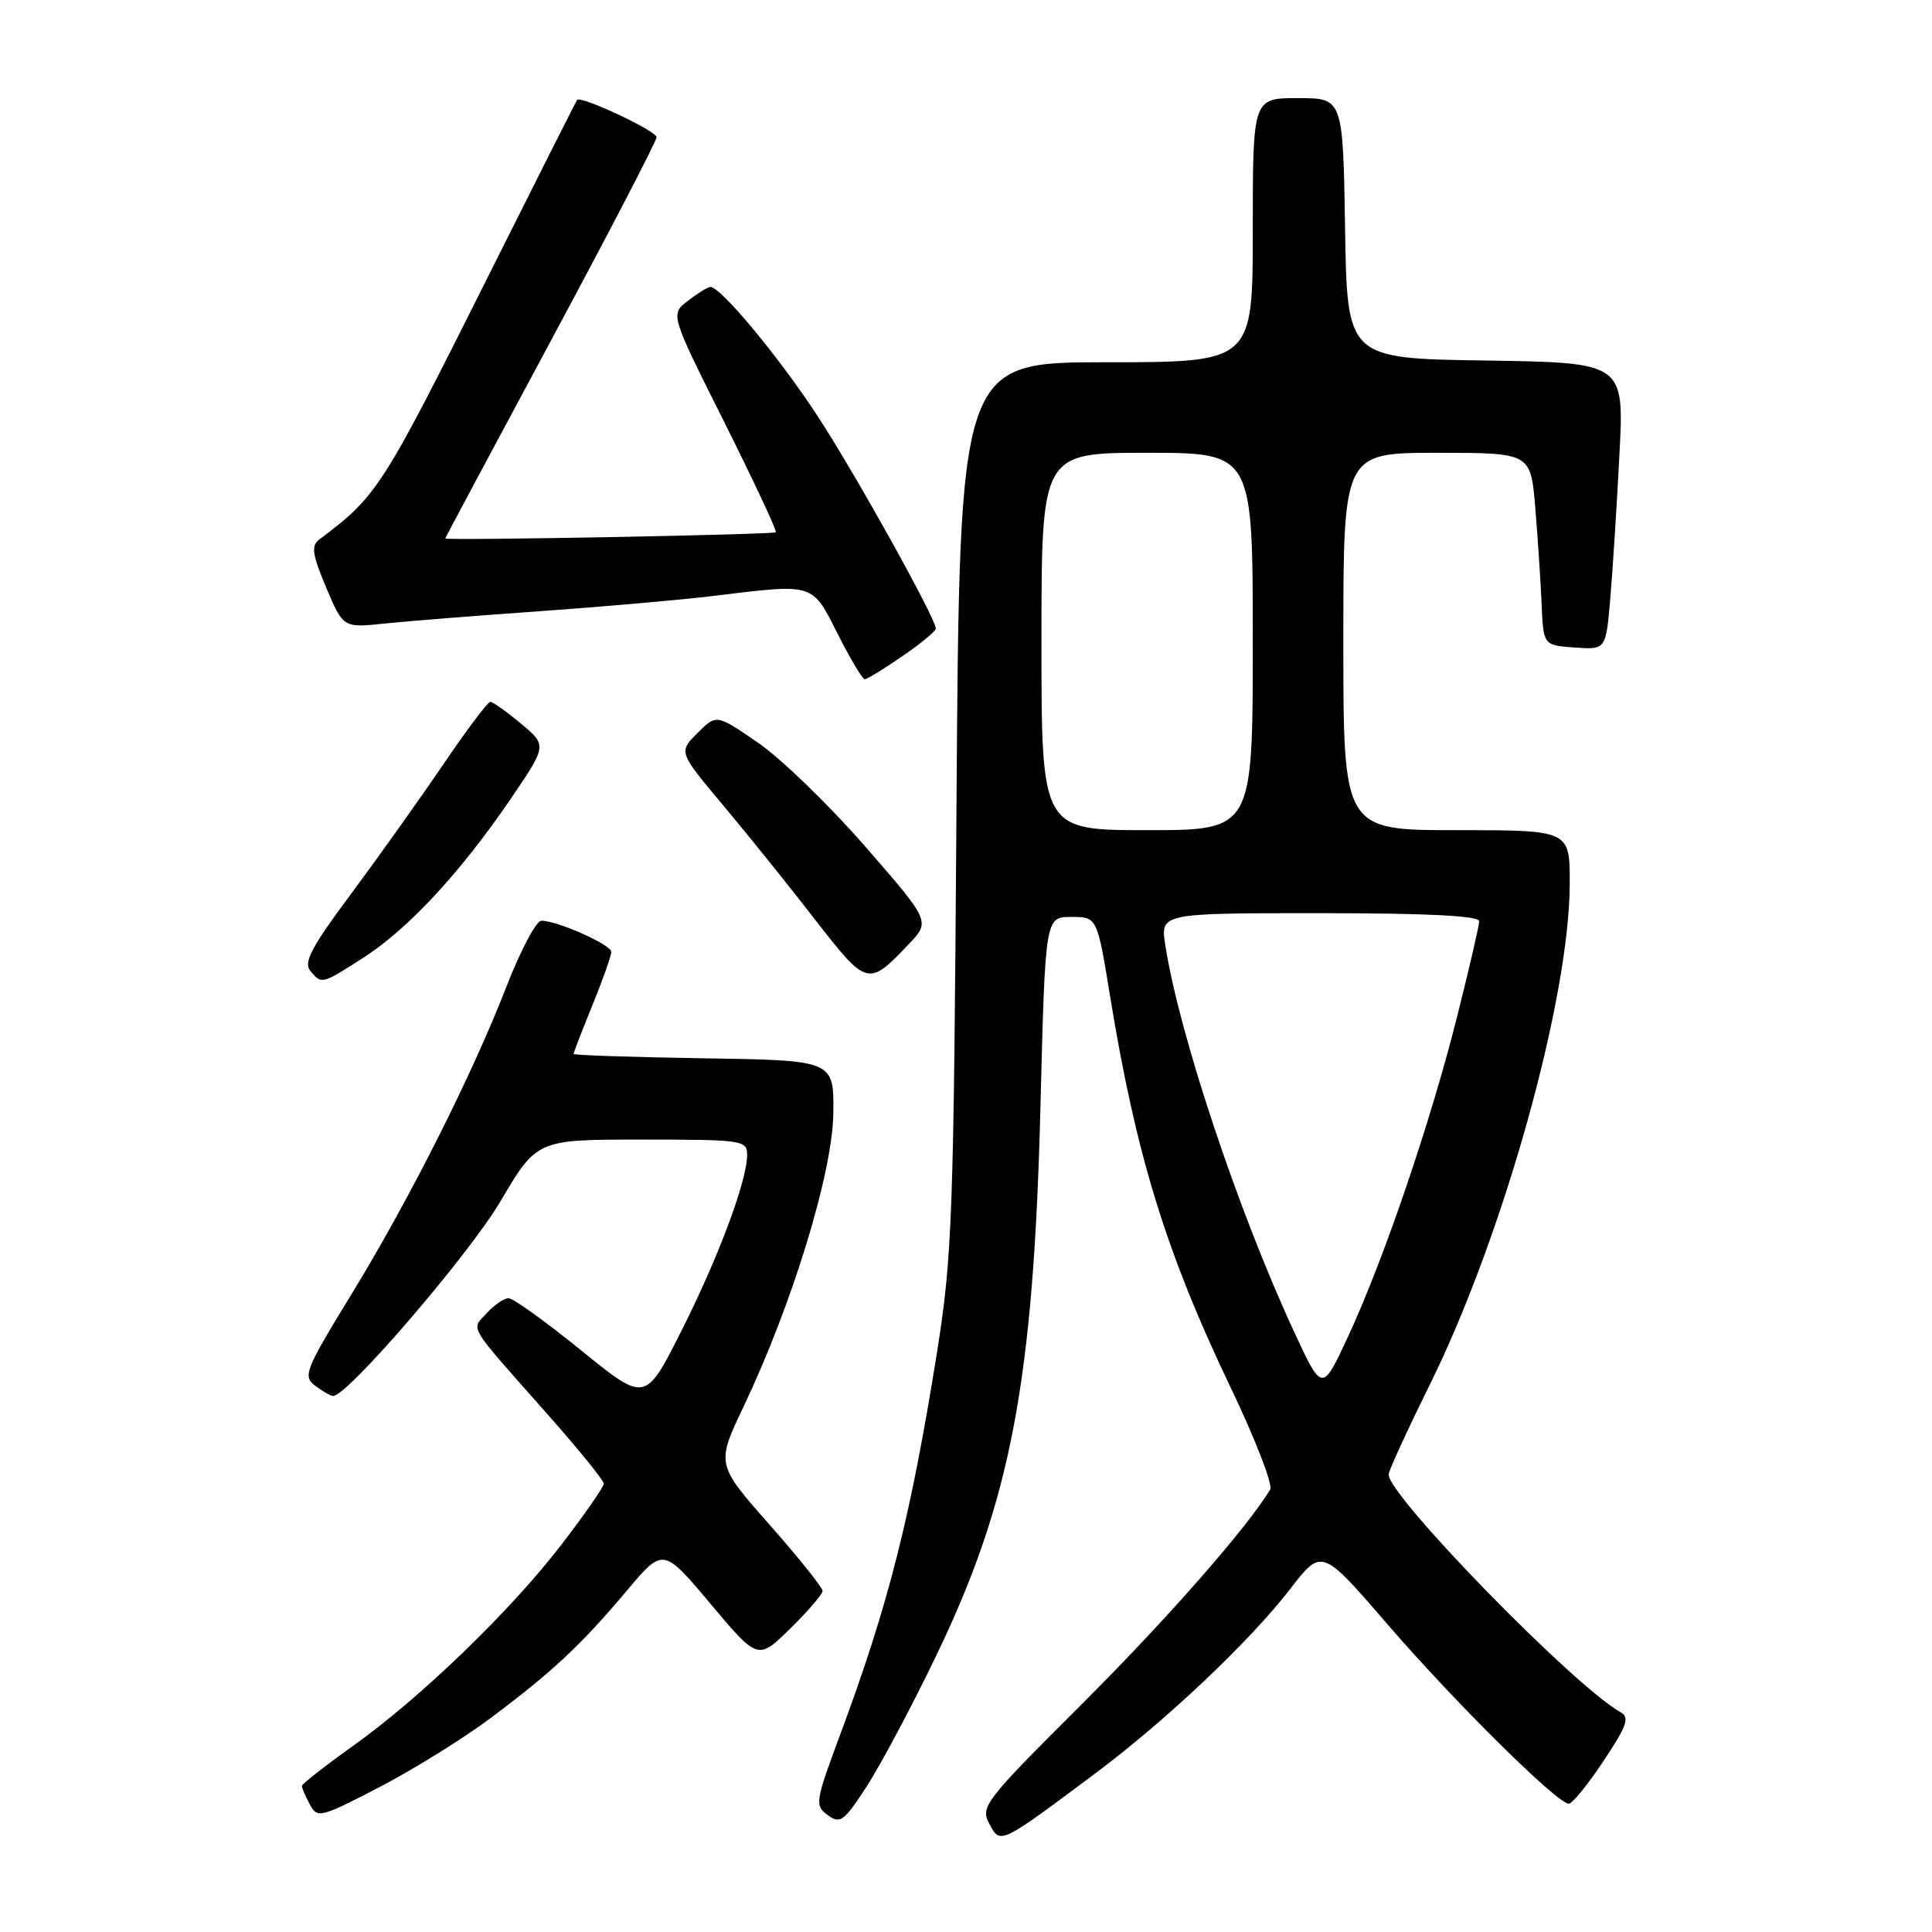 <?xml version="1.0" encoding="UTF-8" standalone="no"?>
<!DOCTYPE svg PUBLIC "-//W3C//DTD SVG 1.1//EN" "http://www.w3.org/Graphics/SVG/1.1/DTD/svg11.dtd" >
<svg xmlns="http://www.w3.org/2000/svg" xmlns:xlink="http://www.w3.org/1999/xlink" version="1.1" viewBox="0 0 256 256">
 <g >
 <path fill="currentColor"
d=" M 144.99 235.09 C 154.47 228.02 165.61 217.49 170.98 210.52 C 175.14 205.13 175.14 205.13 183.93 215.32 C 192.87 225.66 206.35 239.00 207.88 239.00 C 208.34 239.00 210.40 236.46 212.47 233.35 C 215.62 228.60 215.98 227.57 214.69 226.85 C 208.55 223.41 184.00 198.24 184.00 195.38 C 184.00 194.90 186.45 189.56 189.44 183.51 C 199.23 163.70 208.00 132.27 208.00 116.98 C 208.00 110.00 208.00 110.00 193.00 110.00 C 178.00 110.00 178.00 110.00 178.00 85.00 C 178.00 60.00 178.00 60.00 190.41 60.00 C 202.83 60.00 202.83 60.00 203.43 67.25 C 203.76 71.24 204.14 76.97 204.27 80.00 C 204.50 85.50 204.50 85.50 208.64 85.80 C 212.79 86.10 212.79 86.10 213.37 79.30 C 213.69 75.56 214.24 67.00 214.58 60.27 C 215.22 48.05 215.22 48.05 196.86 47.77 C 178.50 47.50 178.50 47.50 178.23 30.25 C 177.95 13.00 177.95 13.00 171.98 13.00 C 166.00 13.00 166.00 13.00 166.00 30.50 C 166.00 48.00 166.00 48.00 146.57 48.00 C 127.14 48.00 127.14 48.00 126.74 106.75 C 126.37 161.39 126.19 166.47 124.13 179.36 C 120.67 201.03 117.72 212.66 111.33 229.84 C 108.01 238.75 107.94 239.23 109.68 240.51 C 111.32 241.73 111.83 241.35 114.86 236.68 C 116.70 233.83 120.82 226.10 124.00 219.50 C 133.95 198.88 136.95 183.05 137.87 146.50 C 138.50 121.50 138.50 121.50 141.94 121.50 C 145.38 121.50 145.38 121.50 147.09 132.00 C 150.53 153.06 154.51 165.98 163.07 183.86 C 166.32 190.65 168.68 196.73 168.31 197.36 C 165.33 202.35 154.50 214.70 143.26 225.89 C 130.49 238.62 129.88 239.41 131.08 241.65 C 132.56 244.41 132.40 244.49 144.99 235.09 Z  M 65.00 227.66 C 73.21 221.52 77.01 217.96 83.05 210.78 C 87.87 205.05 87.87 205.05 94.15 212.52 C 100.43 219.99 100.43 219.99 104.72 215.79 C 107.07 213.48 109.00 211.23 109.00 210.80 C 109.00 210.37 105.83 206.41 101.95 202.01 C 94.90 194.01 94.90 194.01 98.54 186.36 C 105.04 172.66 110.32 155.37 110.42 147.50 C 110.50 140.50 110.50 140.50 93.25 140.23 C 83.76 140.08 76.00 139.82 76.00 139.65 C 76.00 139.48 77.12 136.58 78.50 133.19 C 79.88 129.81 81.00 126.63 81.00 126.13 C 81.00 125.18 73.86 122.00 71.73 122.00 C 71.05 122.01 68.97 125.94 67.10 130.75 C 62.46 142.66 54.23 158.98 46.45 171.70 C 40.45 181.49 40.11 182.36 41.74 183.60 C 42.71 184.34 43.79 184.95 44.14 184.97 C 45.97 185.06 62.15 166.24 66.32 159.17 C 71.14 151.00 71.14 151.00 85.07 151.00 C 98.41 151.00 99.00 151.09 99.00 153.03 C 99.00 156.46 95.14 166.77 90.20 176.53 C 85.50 185.82 85.50 185.82 77.00 178.93 C 72.33 175.14 68.01 172.03 67.40 172.02 C 66.80 172.01 65.50 172.90 64.50 174.00 C 62.41 176.31 61.70 175.14 72.78 187.66 C 76.75 192.15 80.00 196.17 80.00 196.59 C 80.00 197.02 77.52 200.60 74.48 204.56 C 67.74 213.36 55.81 224.90 46.75 231.36 C 43.04 234.01 40.00 236.39 40.00 236.65 C 40.00 236.92 40.47 238.01 41.05 239.09 C 42.05 240.97 42.44 240.87 50.30 236.79 C 54.81 234.45 61.42 230.34 65.00 227.66 Z  M 48.15 126.90 C 54.04 123.13 60.95 115.68 67.55 106.03 C 72.50 98.78 72.50 98.78 69.04 95.89 C 67.13 94.30 65.30 93.00 64.97 93.00 C 64.63 93.00 61.77 96.81 58.61 101.47 C 55.44 106.13 49.95 113.83 46.41 118.59 C 41.31 125.42 40.20 127.53 41.10 128.62 C 42.62 130.46 42.61 130.46 48.15 126.90 Z  M 120.39 125.13 C 123.29 122.09 123.29 122.09 114.65 112.17 C 109.90 106.71 103.51 100.53 100.47 98.43 C 94.93 94.62 94.93 94.62 92.42 97.13 C 89.90 99.64 89.90 99.64 95.85 106.74 C 99.12 110.65 104.61 117.46 108.03 121.89 C 114.87 130.70 115.05 130.75 120.39 125.13 Z  M 119.57 86.95 C 122.01 85.28 124.00 83.63 124.00 83.29 C 124.00 81.96 113.50 63.07 108.42 55.26 C 103.34 47.45 95.48 37.97 94.12 38.02 C 93.78 38.03 92.45 38.86 91.16 39.85 C 88.81 41.65 88.81 41.65 95.97 55.93 C 99.90 63.79 102.98 70.36 102.80 70.53 C 102.49 70.84 59.00 71.65 59.00 71.35 C 59.00 71.26 65.30 59.47 73.00 45.14 C 80.70 30.81 87.00 18.68 87.00 18.18 C 87.00 17.35 76.97 12.64 76.47 13.24 C 76.35 13.38 71.21 23.58 65.05 35.89 C 50.56 64.85 50.04 65.67 42.29 71.50 C 41.21 72.32 41.38 73.49 43.22 77.85 C 45.48 83.20 45.48 83.20 50.99 82.62 C 54.02 82.30 63.25 81.57 71.50 80.99 C 79.75 80.41 90.09 79.50 94.47 78.97 C 108.00 77.32 107.56 77.19 111.00 84.00 C 112.67 87.30 114.28 90.00 114.58 90.00 C 114.89 90.00 117.13 88.63 119.57 86.95 Z  M 171.49 176.50 C 164.06 160.48 156.23 136.98 154.41 125.25 C 153.74 121.00 153.74 121.00 174.87 121.00 C 189.07 121.00 196.00 121.35 196.00 122.06 C 196.00 122.64 194.67 128.38 193.05 134.81 C 189.49 148.89 183.40 166.78 178.67 177.00 C 175.20 184.50 175.20 184.50 171.49 176.50 Z  M 138.00 85.00 C 138.00 60.00 138.00 60.00 152.00 60.00 C 166.00 60.00 166.00 60.00 166.00 85.00 C 166.00 110.00 166.00 110.00 152.00 110.00 C 138.00 110.00 138.00 110.00 138.00 85.00 Z "/>
</g>
</svg>